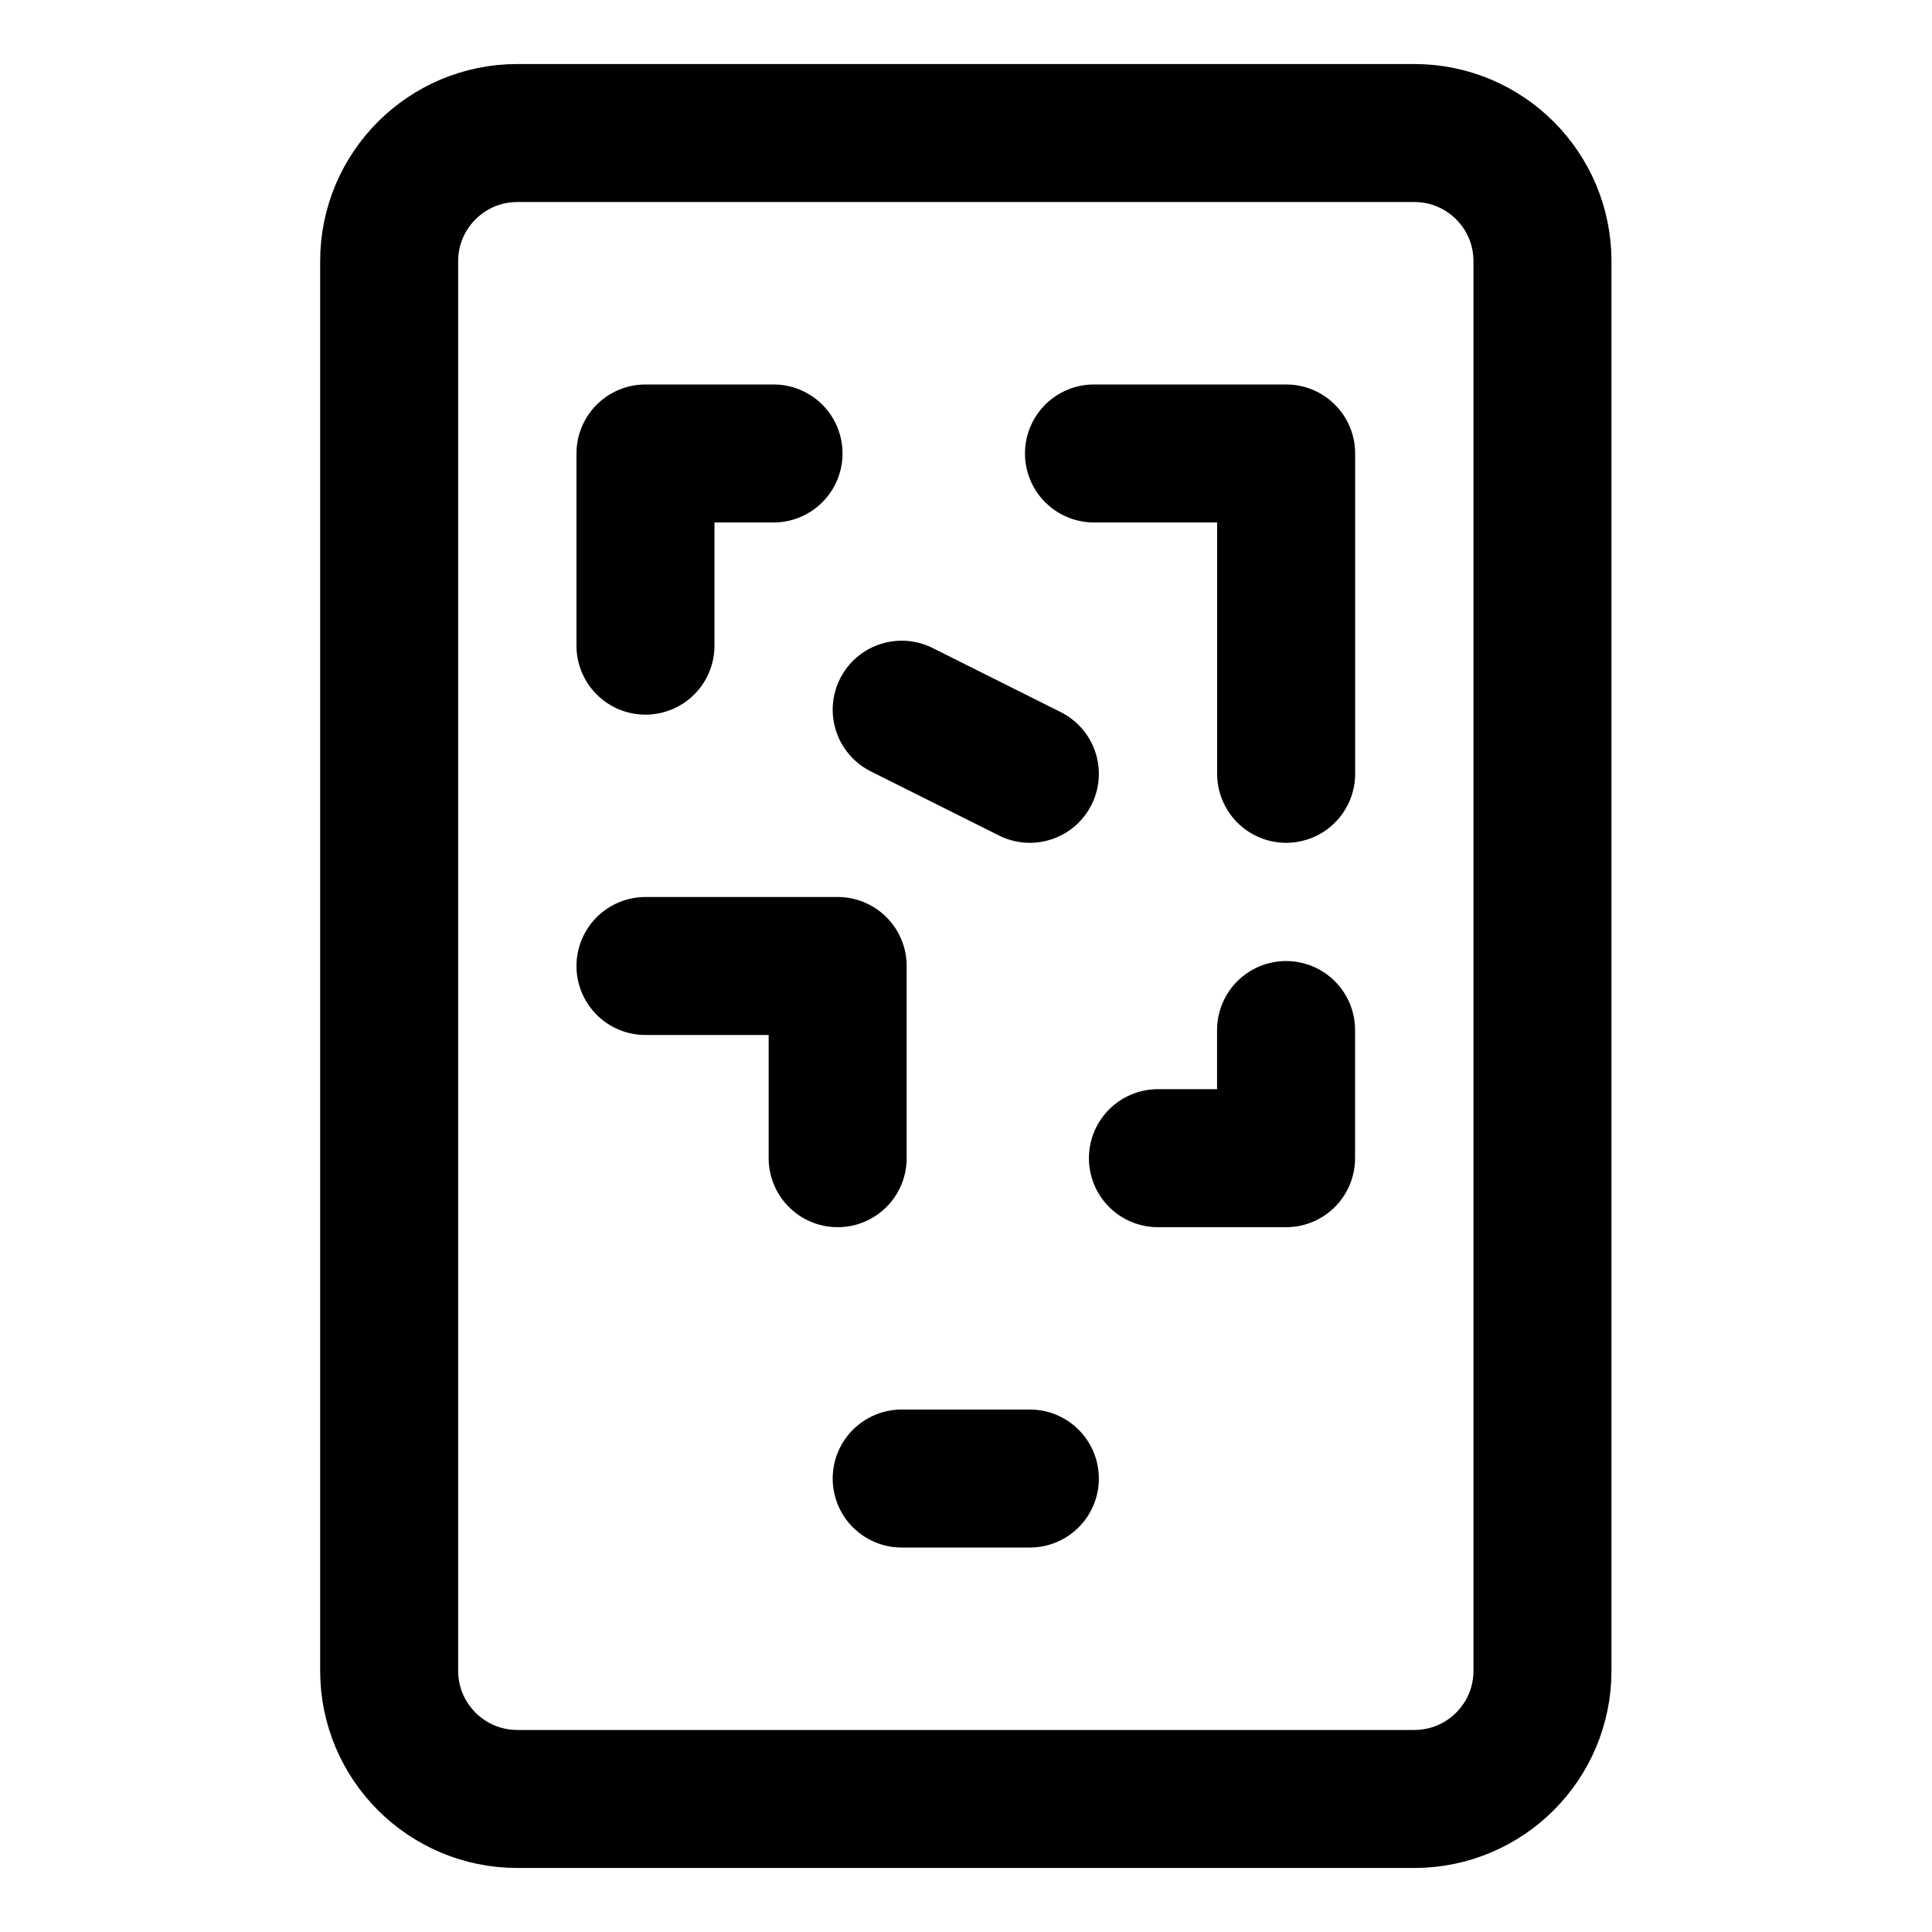 <svg width="21" height="21" viewBox="0 0 21 21" fill="none" xmlns="http://www.w3.org/2000/svg">
<path d="M7.016 7.018V4.929H8.408" stroke="black" stroke-width="1.5" stroke-linecap="round" stroke-linejoin="round"/>
<path d="M12.586 12.589H13.979V11.196" stroke="black" stroke-width="1.5" stroke-linecap="round" stroke-linejoin="round"/>
<path d="M9.105 12.589V10.5H7.016" stroke="black" stroke-width="1.5" stroke-linecap="round" stroke-linejoin="round"/>
<path d="M11.891 4.929H13.98V8.411" stroke="black" stroke-width="1.5" stroke-linecap="round" stroke-linejoin="round"/>
<path d="M9.801 7.714L11.194 8.411" stroke="black" stroke-width="1.5" stroke-linecap="round" stroke-linejoin="round"/>
<path d="M15.373 1.446H5.623C4.854 1.446 4.23 2.07 4.23 2.839V18.161C4.23 18.93 4.854 19.554 5.623 19.554H15.373C16.143 19.554 16.766 18.93 16.766 18.161V2.839C16.766 2.07 16.143 1.446 15.373 1.446Z" stroke="black" stroke-width="1.5" stroke-linecap="round" stroke-linejoin="round"/>
<path d="M9.801 16.071H11.194" stroke="black" stroke-width="1.5" stroke-linecap="round" stroke-linejoin="round"/>
</svg>
